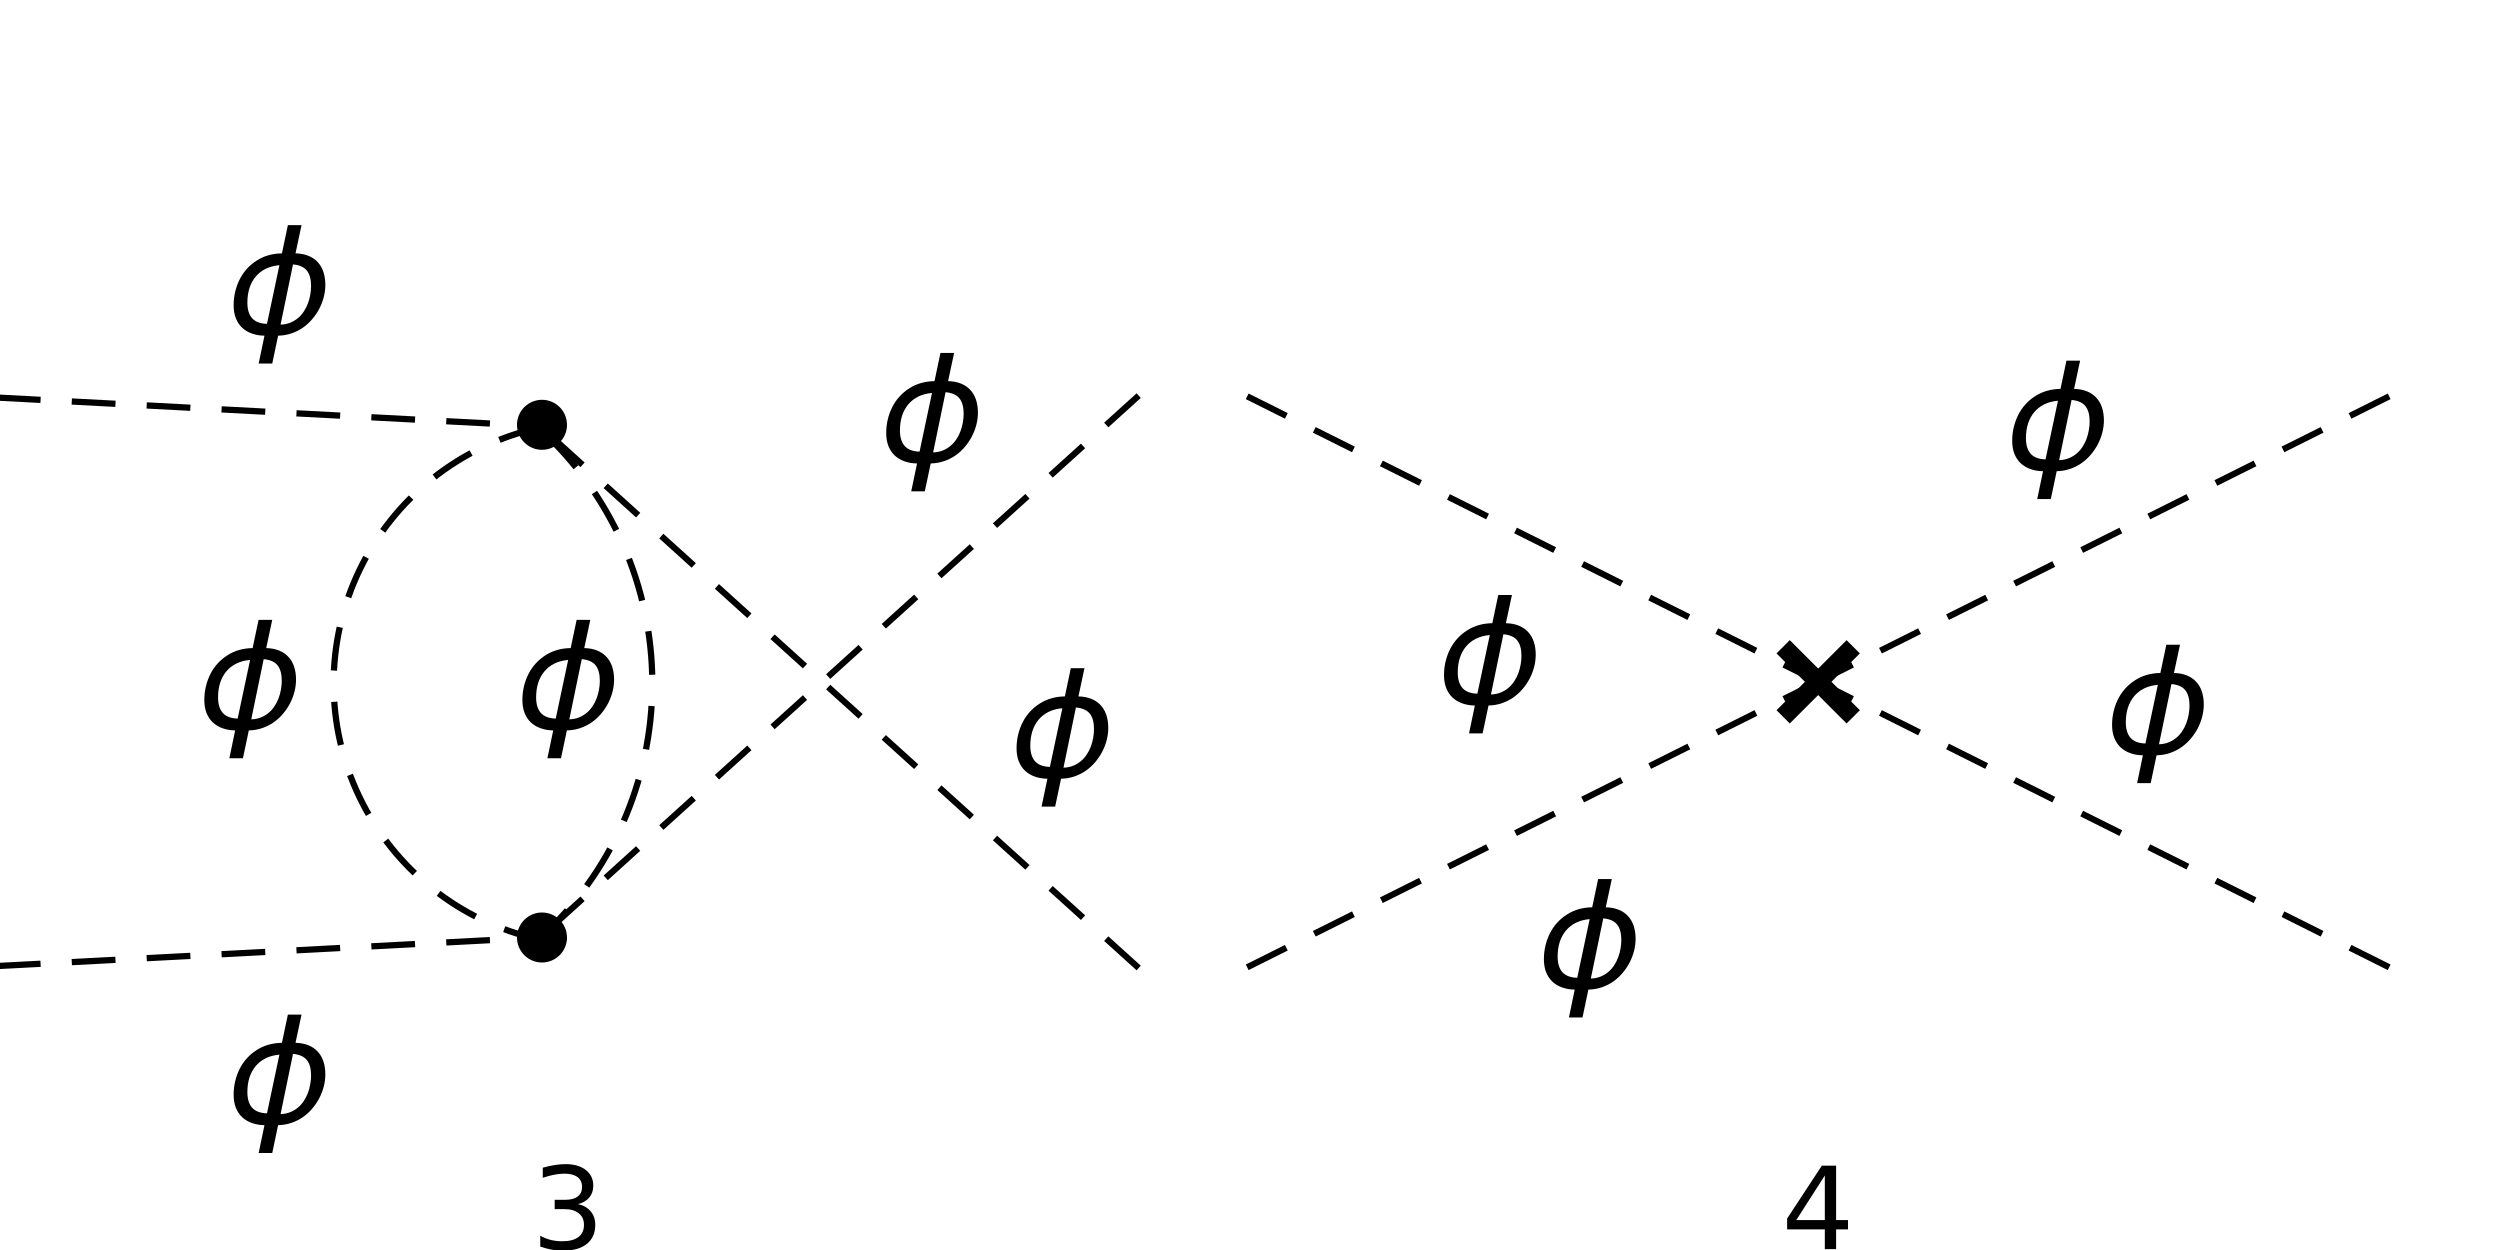 <?xml version="1.0" encoding="UTF-8"?>
<svg xmlns="http://www.w3.org/2000/svg" xmlns:xlink="http://www.w3.org/1999/xlink" width="512pt" height="256pt" viewBox="0 0 512 256" version="1.1">
<defs>
<g>
<symbol overflow="visible" id="glyph0-0">
<path style="stroke:none;" d="M 1.938 0 L 1.938 -24.797 L 13.562 -24.797 L 13.562 0 Z M 3.875 -1.938 L 11.625 -1.938 L 11.625 -22.859 L 3.875 -22.859 Z M 3.875 -1.938 "/>
</symbol>
<symbol overflow="visible" id="glyph0-1">
<path style="stroke:none;" d="M 21.062 -9.953 C 21.062 -9.141 20.957 -8.32 20.75 -7.5 C 20.539 -6.676 20.238 -5.879 19.844 -5.109 C 19.445 -4.348 18.969 -3.633 18.406 -2.969 C 17.844 -2.301 17.203 -1.711 16.484 -1.203 C 15.766 -0.703 14.977 -0.305 14.125 -0.016 C 13.27 0.273 12.359 0.43 11.391 0.453 L 10.188 6.156 L 7.406 6.156 L 8.594 0.453 C 7.664 0.441 6.812 0.297 6.031 0.016 C 5.258 -0.254 4.594 -0.648 4.031 -1.172 C 3.477 -1.691 3.047 -2.336 2.734 -3.109 C 2.43 -3.879 2.281 -4.77 2.281 -5.781 C 2.281 -6.758 2.391 -7.695 2.609 -8.594 C 2.828 -9.5 3.141 -10.348 3.547 -11.141 C 3.953 -11.93 4.445 -12.645 5.031 -13.281 C 5.625 -13.926 6.285 -14.477 7.016 -14.938 C 7.742 -15.406 8.539 -15.766 9.406 -16.016 C 10.281 -16.266 11.203 -16.395 12.172 -16.406 L 13.391 -22.188 L 16.188 -22.188 L 14.953 -16.406 C 15.953 -16.383 16.832 -16.219 17.594 -15.906 C 18.352 -15.602 18.988 -15.172 19.5 -14.609 C 20.02 -14.055 20.41 -13.383 20.672 -12.594 C 20.93 -11.801 21.062 -10.922 21.062 -9.953 Z M 18.141 -9.703 C 18.141 -11.109 17.848 -12.172 17.266 -12.891 C 16.68 -13.609 15.738 -14.023 14.438 -14.141 L 11.891 -1.812 C 12.609 -1.832 13.266 -1.961 13.859 -2.203 C 14.453 -2.441 14.977 -2.754 15.438 -3.141 C 15.906 -3.523 16.305 -3.973 16.641 -4.484 C 16.984 -4.992 17.266 -5.539 17.484 -6.125 C 17.703 -6.707 17.863 -7.301 17.969 -7.906 C 18.082 -8.52 18.141 -9.117 18.141 -9.703 Z M 11.656 -13.984 C 10.594 -13.891 9.648 -13.641 8.828 -13.234 C 8.016 -12.828 7.332 -12.289 6.781 -11.625 C 6.227 -10.957 5.805 -10.176 5.516 -9.281 C 5.234 -8.383 5.094 -7.398 5.094 -6.328 C 5.094 -4.91 5.422 -3.836 6.078 -3.109 C 6.734 -2.391 7.742 -2.008 9.109 -1.969 Z M 11.656 -13.984 "/>
</symbol>
<symbol overflow="visible" id="glyph1-0">
<path style="stroke:none;" d="M 1.172 4.141 L 1.172 -16.531 L 12.891 -16.531 L 12.891 4.141 Z M 2.484 2.844 L 11.594 2.844 L 11.594 -15.219 L 2.484 -15.219 Z M 2.484 2.844 "/>
</symbol>
<symbol overflow="visible" id="glyph1-1">
<path style="stroke:none;" d="M 9.516 -9.219 C 10.617 -8.977 11.484 -8.484 12.109 -7.734 C 12.734 -6.992 13.047 -6.07 13.047 -4.969 C 13.047 -3.281 12.461 -1.973 11.297 -1.047 C 10.141 -0.129 8.492 0.328 6.359 0.328 C 5.641 0.328 4.898 0.254 4.141 0.109 C 3.379 -0.023 2.594 -0.234 1.781 -0.516 L 1.781 -2.75 C 2.426 -2.375 3.129 -2.086 3.891 -1.891 C 4.648 -1.703 5.445 -1.609 6.281 -1.609 C 7.738 -1.609 8.844 -1.895 9.594 -2.469 C 10.352 -3.039 10.734 -3.875 10.734 -4.969 C 10.734 -5.977 10.379 -6.766 9.672 -7.328 C 8.973 -7.898 7.992 -8.188 6.734 -8.188 L 4.734 -8.188 L 4.734 -10.094 L 6.828 -10.094 C 7.961 -10.094 8.832 -10.316 9.438 -10.766 C 10.039 -11.223 10.344 -11.879 10.344 -12.734 C 10.344 -13.609 10.031 -14.281 9.406 -14.75 C 8.781 -15.219 7.891 -15.453 6.734 -15.453 C 6.098 -15.453 5.414 -15.383 4.688 -15.25 C 3.969 -15.113 3.172 -14.898 2.297 -14.609 L 2.297 -16.672 C 3.18 -16.922 4.004 -17.102 4.766 -17.219 C 5.535 -17.344 6.258 -17.406 6.938 -17.406 C 8.695 -17.406 10.086 -17.004 11.109 -16.203 C 12.129 -15.41 12.641 -14.332 12.641 -12.969 C 12.641 -12.031 12.367 -11.234 11.828 -10.578 C 11.285 -9.922 10.516 -9.469 9.516 -9.219 Z M 9.516 -9.219 "/>
</symbol>
<symbol overflow="visible" id="glyph1-2">
<path style="stroke:none;" d="M 8.859 -15.078 L 3.016 -5.953 L 8.859 -5.953 Z M 8.25 -17.094 L 11.172 -17.094 L 11.172 -5.953 L 13.609 -5.953 L 13.609 -4.031 L 11.172 -4.031 L 11.172 0 L 8.859 0 L 8.859 -4.031 L 1.141 -4.031 L 1.141 -6.266 Z M 8.25 -17.094 "/>
</symbol>
</g>
</defs>
<g id="surface48">
<path style="fill:none;stroke-width:1.28;stroke-linecap:square;stroke-linejoin:miter;stroke:rgb(0%,0%,0%);stroke-opacity:1;stroke-dasharray:7.68,7.68;stroke-miterlimit:3.25;" d="M 66 85.453 L 176.547 91.273 " transform="matrix(1,0,0,1,-66,-4)"/>
<g style="fill:rgb(0%,0%,0%);fill-opacity:1;">
  <use xlink:href="#glyph0-1" x="45.568" y="68.295"/>
</g>
<path style="fill:none;stroke-width:1.28;stroke-linecap:square;stroke-linejoin:miter;stroke:rgb(0%,0%,0%);stroke-opacity:1;stroke-dasharray:7.68,7.68;stroke-miterlimit:3.25;" d="M 66 201.816 L 176.547 196 " transform="matrix(1,0,0,1,-66,-4)"/>
<g style="fill:rgb(0%,0%,0%);fill-opacity:1;">
  <use xlink:href="#glyph0-1" x="45.568" y="229.978"/>
</g>
<path style="fill:none;stroke-width:1.28;stroke-linecap:square;stroke-linejoin:miter;stroke:rgb(0%,0%,0%);stroke-opacity:1;stroke-dasharray:7.68,7.68;stroke-miterlimit:3.25;" d="M 298.727 85.453 L 176.547 196 " transform="matrix(1,0,0,1,-66,-4)"/>
<g style="fill:rgb(0%,0%,0%);fill-opacity:1;">
  <use xlink:href="#glyph0-1" x="179.215" y="94.464"/>
</g>
<path style="fill:none;stroke-width:1.28;stroke-linecap:square;stroke-linejoin:miter;stroke:rgb(0%,0%,0%);stroke-opacity:1;stroke-dasharray:7.68,7.68;stroke-miterlimit:3.25;" d="M 298.727 201.816 L 176.547 91.273 " transform="matrix(1,0,0,1,-66,-4)"/>
<g style="fill:rgb(0%,0%,0%);fill-opacity:1;">
  <use xlink:href="#glyph0-1" x="205.911" y="159.032"/>
</g>
<path style="fill:none;stroke-width:1.28;stroke-linecap:square;stroke-linejoin:miter;stroke:rgb(0%,0%,0%);stroke-opacity:1;stroke-dasharray:7.68,7.68;stroke-miterlimit:3.25;" d="M 176.219 91.637 C 160.246 95.23 146.785 105.918 139.668 120.664 C 132.547 135.406 132.547 152.594 139.668 167.336 C 146.785 182.082 160.246 192.77 176.219 196.363 " transform="matrix(1,0,0,1,-66,-4)"/>
<g style="fill:rgb(0%,0%,0%);fill-opacity:1;">
  <use xlink:href="#glyph0-1" x="39.565" y="149.136"/>
</g>
<path style="fill:none;stroke-width:1.28;stroke-linecap:square;stroke-linejoin:miter;stroke:rgb(0%,0%,0%);stroke-opacity:1;stroke-dasharray:7.68,7.68;stroke-miterlimit:3.25;" d="M 176.344 196.363 C 191.145 182.98 199.594 163.957 199.594 144 C 199.594 124.043 191.145 105.02 176.344 91.637 " transform="matrix(1,0,0,1,-66,-4)"/>
<g style="fill:rgb(0%,0%,0%);fill-opacity:1;">
  <use xlink:href="#glyph0-1" x="104.705" y="149.136"/>
</g>
<path style=" stroke:none;fill-rule:evenodd;fill:rgb(0%,0%,0%);fill-opacity:1;" d="M 116.121 87 C 116.121 85.641 115.582 84.34 114.621 83.379 C 113.66 82.418 112.359 81.879 111 81.879 C 109.641 81.879 108.34 82.418 107.379 83.379 C 106.418 84.34 105.879 85.641 105.879 87 C 105.879 88.359 106.418 89.66 107.379 90.621 C 108.34 91.582 109.641 92.121 111 92.121 C 112.359 92.121 113.66 91.582 114.621 90.621 C 115.582 89.66 116.121 88.359 116.121 87 Z M 116.121 87 "/>
<path style=" stroke:none;fill-rule:evenodd;fill:rgb(0%,0%,0%);fill-opacity:1;" d="M 116.121 192 C 116.121 190.641 115.582 189.34 114.621 188.379 C 113.66 187.418 112.359 186.879 111 186.879 C 109.641 186.879 108.34 187.418 107.379 188.379 C 106.418 189.34 105.879 190.641 105.879 192 C 105.879 193.359 106.418 194.66 107.379 195.621 C 108.34 196.582 109.641 197.121 111 197.121 C 112.359 197.121 113.66 196.582 114.621 195.621 C 115.582 194.66 116.121 193.359 116.121 192 Z M 116.121 192 "/>
<g style="fill:rgb(0%,0%,0%);fill-opacity:1;">
  <use xlink:href="#glyph1-1" x="108.864" y="255.818"/>
</g>
<path style="fill:none;stroke-width:1.28;stroke-linecap:square;stroke-linejoin:miter;stroke:rgb(0%,0%,0%);stroke-opacity:1;stroke-dasharray:7.68,7.68;stroke-miterlimit:3.25;" d="M 322 85.453 L 438.363 143.637 " transform="matrix(1,0,0,1,-66,-4)"/>
<g style="fill:rgb(0%,0%,0%);fill-opacity:1;">
  <use xlink:href="#glyph0-1" x="293.454" y="144.038"/>
</g>
<path style="fill:none;stroke-width:1.28;stroke-linecap:square;stroke-linejoin:miter;stroke:rgb(0%,0%,0%);stroke-opacity:1;stroke-dasharray:7.68,7.68;stroke-miterlimit:3.25;" d="M 322 201.816 L 438.363 143.637 " transform="matrix(1,0,0,1,-66,-4)"/>
<g style="fill:rgb(0%,0%,0%);fill-opacity:1;">
  <use xlink:href="#glyph0-1" x="313.909" y="202.22"/>
</g>
<path style="fill:none;stroke-width:1.28;stroke-linecap:square;stroke-linejoin:miter;stroke:rgb(0%,0%,0%);stroke-opacity:1;stroke-dasharray:7.68,7.68;stroke-miterlimit:3.25;" d="M 554.727 85.453 L 438.363 143.637 " transform="matrix(1,0,0,1,-66,-4)"/>
<g style="fill:rgb(0%,0%,0%);fill-opacity:1;">
  <use xlink:href="#glyph0-1" x="409.818" y="96.053"/>
</g>
<path style="fill:none;stroke-width:1.28;stroke-linecap:square;stroke-linejoin:miter;stroke:rgb(0%,0%,0%);stroke-opacity:1;stroke-dasharray:7.68,7.68;stroke-miterlimit:3.25;" d="M 554.727 201.816 L 438.363 143.637 " transform="matrix(1,0,0,1,-66,-4)"/>
<g style="fill:rgb(0%,0%,0%);fill-opacity:1;">
  <use xlink:href="#glyph0-1" x="430.273" y="154.235"/>
</g>
<path style="fill:none;stroke-width:3.84;stroke-linecap:square;stroke-linejoin:miter;stroke:rgb(0%,0%,0%);stroke-opacity:1;stroke-miterlimit:3.25;" d="M 432.547 149.453 L 444.184 137.816 " transform="matrix(1,0,0,1,-66,-4)"/>
<path style="fill:none;stroke-width:3.84;stroke-linecap:square;stroke-linejoin:miter;stroke:rgb(0%,0%,0%);stroke-opacity:1;stroke-miterlimit:3.25;" d="M 432.547 137.816 L 444.184 149.453 " transform="matrix(1,0,0,1,-66,-4)"/>
<g style="fill:rgb(0%,0%,0%);fill-opacity:1;">
  <use xlink:href="#glyph1-2" x="364.864" y="255.818"/>
</g>
</g>
</svg>
